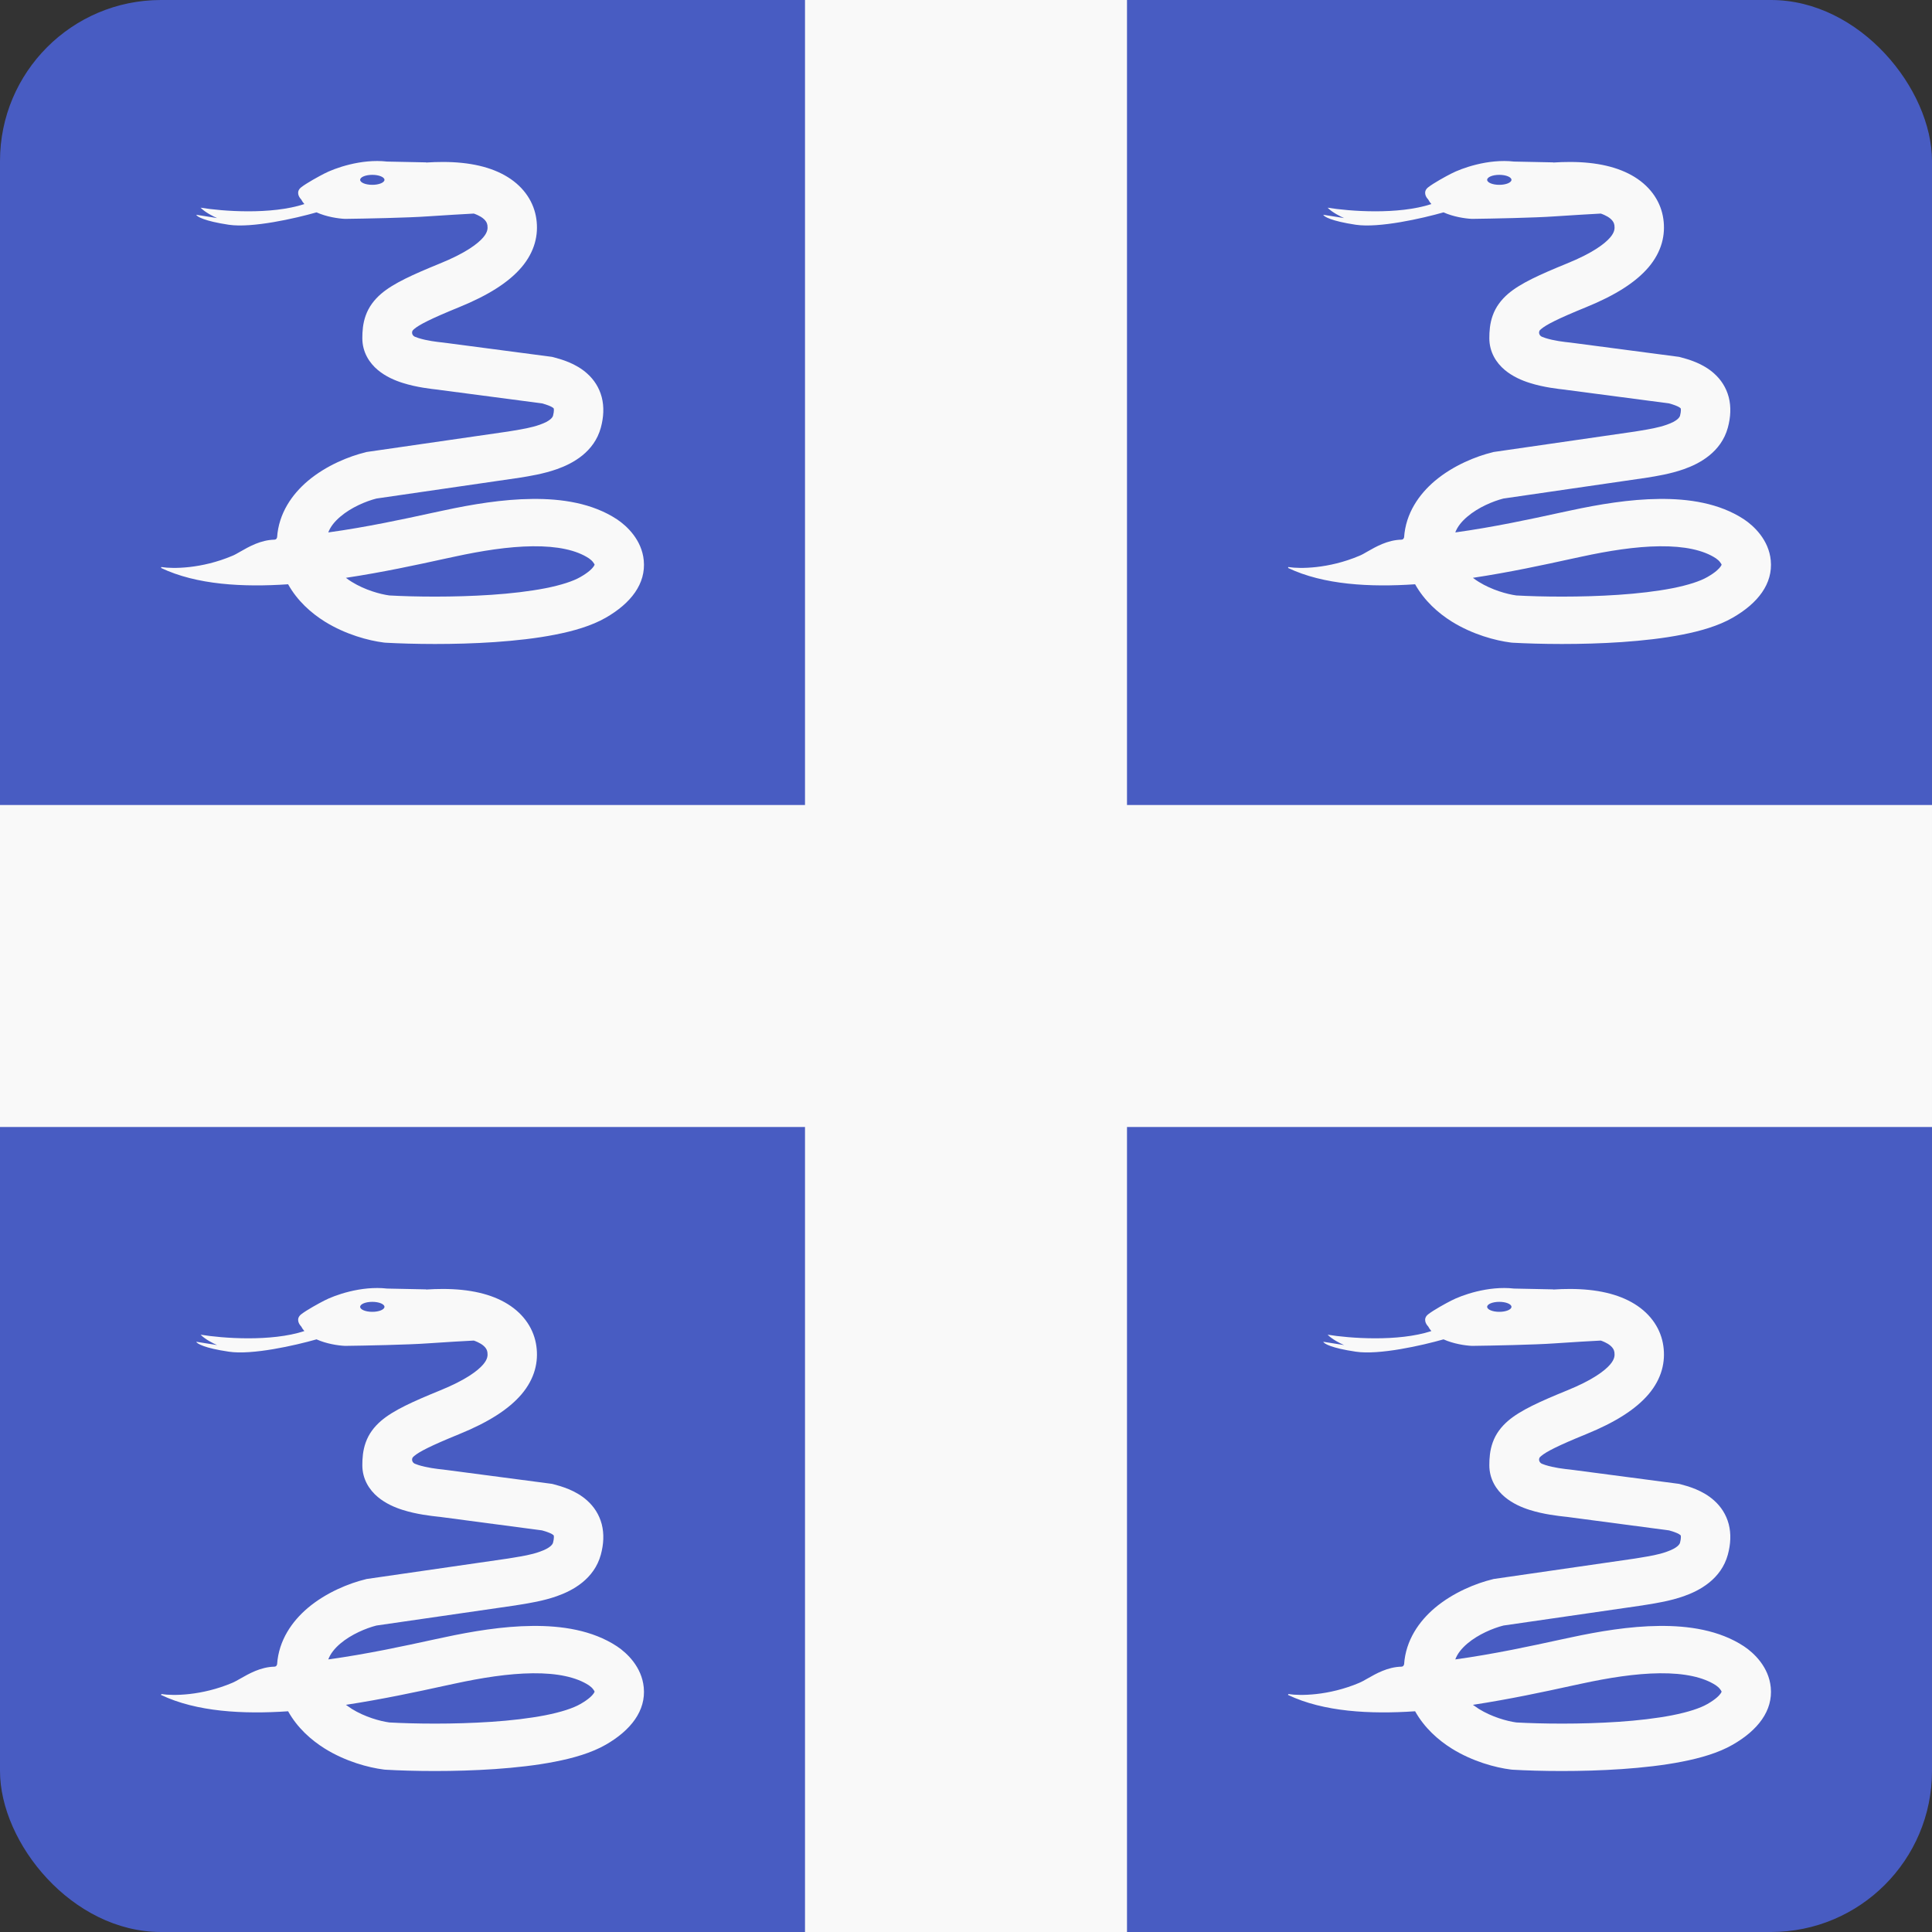 <svg width="24" height="24" viewBox="0 0 24 24" fill="none" xmlns="http://www.w3.org/2000/svg">
<rect x="0" y="0" width="24" height="24" fill="#333333" stroke="none"/>
<g clip-path="url(#clip0_440_1179)">
<rect width="24" height="24" rx="2" fill="#485CC2"/>
<path d="M10 24H14V14H28V10H14V3.49692e-07L10 0L10 10H-4V14H10L10 24Z" fill="#F9F9F9"/>
<path fill-rule="evenodd" clip-rule="evenodd" d="M3.741 2.327C3.673 2.381 3.713 2.449 3.741 2.477C3.752 2.498 3.765 2.517 3.781 2.535C3.366 2.671 2.758 2.624 2.492 2.58C2.548 2.638 2.652 2.69 2.697 2.709L2.438 2.668C2.445 2.69 2.536 2.746 2.842 2.792C3.132 2.835 3.665 2.714 3.932 2.638C4.054 2.693 4.199 2.715 4.285 2.719C4.53 2.716 5.076 2.705 5.309 2.688C5.53 2.673 5.776 2.659 5.886 2.653C5.923 2.666 5.951 2.68 5.973 2.693C6.036 2.732 6.051 2.771 6.055 2.799C6.06 2.84 6.058 2.884 6.002 2.95C5.934 3.029 5.784 3.144 5.463 3.274C5.133 3.409 4.888 3.518 4.734 3.65C4.647 3.725 4.581 3.813 4.543 3.919C4.507 4.019 4.501 4.117 4.501 4.201C4.501 4.375 4.588 4.508 4.693 4.596C4.791 4.678 4.907 4.727 5.003 4.757C5.175 4.812 5.362 4.832 5.443 4.841C5.451 4.842 5.457 4.843 5.463 4.844L6.733 5.011C6.766 5.02 6.795 5.029 6.821 5.04C6.852 5.052 6.867 5.063 6.874 5.069C6.878 5.073 6.878 5.074 6.879 5.075C6.879 5.075 6.879 5.076 6.879 5.075C6.88 5.08 6.885 5.106 6.87 5.164C6.864 5.184 6.839 5.229 6.705 5.276C6.6 5.313 6.489 5.331 6.382 5.349C6.357 5.353 6.333 5.357 6.309 5.361L4.553 5.615L4.539 5.619C4.341 5.667 4.054 5.78 3.823 5.975C3.63 6.139 3.462 6.374 3.442 6.677L3.441 6.677C3.437 6.694 3.426 6.704 3.408 6.704C3.237 6.708 3.093 6.791 2.986 6.852C2.947 6.874 2.914 6.894 2.885 6.905C2.502 7.067 2.144 7.066 2.013 7.045L2.006 7.043L2 7.055C2.442 7.266 3.022 7.296 3.579 7.258C3.693 7.463 3.864 7.615 4.037 7.723C4.294 7.882 4.577 7.958 4.769 7.982L4.779 7.983L4.79 7.984C5.117 8.002 5.639 8.011 6.149 7.976C6.405 7.958 6.663 7.93 6.895 7.884C7.122 7.84 7.348 7.775 7.524 7.674C7.838 7.494 8.025 7.251 7.997 6.961C7.973 6.708 7.789 6.534 7.664 6.451C7.357 6.249 6.974 6.194 6.612 6.198C6.245 6.201 5.86 6.266 5.516 6.34C5.471 6.349 5.424 6.36 5.375 6.37C5.017 6.448 4.556 6.548 4.078 6.614C4.105 6.542 4.157 6.478 4.229 6.417C4.364 6.302 4.547 6.226 4.676 6.193L6.409 5.941L6.413 5.941C6.427 5.938 6.444 5.936 6.463 5.933C6.569 5.916 6.752 5.887 6.918 5.828C7.112 5.76 7.381 5.617 7.464 5.312C7.499 5.182 7.506 5.055 7.475 4.934C7.443 4.812 7.377 4.715 7.297 4.643C7.152 4.51 6.962 4.461 6.877 4.438L6.857 4.433L5.542 4.26L5.54 4.26C5.531 4.259 5.521 4.257 5.511 4.256C5.425 4.247 5.304 4.233 5.197 4.199C5.181 4.194 5.168 4.189 5.156 4.184C5.13 4.174 5.115 4.148 5.12 4.122C5.121 4.117 5.122 4.114 5.123 4.112C5.124 4.11 5.124 4.109 5.126 4.107C5.127 4.105 5.132 4.098 5.144 4.088C5.207 4.034 5.35 3.96 5.703 3.816C6.067 3.668 6.32 3.506 6.478 3.321C6.646 3.123 6.69 2.914 6.663 2.722C6.635 2.518 6.516 2.329 6.306 2.199C6.104 2.074 5.833 2.012 5.503 2.012C5.435 2.012 5.366 2.014 5.294 2.019L5.293 2.017L4.808 2.007C4.485 1.97 4.153 2.091 4.027 2.157C3.961 2.191 3.81 2.273 3.741 2.327ZM4.297 7.178C4.32 7.196 4.345 7.213 4.371 7.229C4.533 7.329 4.72 7.381 4.837 7.397C5.144 7.414 5.632 7.421 6.105 7.389C6.345 7.373 6.575 7.346 6.772 7.308C6.975 7.268 7.121 7.219 7.208 7.169C7.314 7.109 7.358 7.061 7.375 7.036C7.383 7.024 7.385 7.017 7.386 7.016C7.386 7.016 7.386 7.016 7.386 7.016C7.386 7.016 7.386 7.015 7.386 7.014C7.385 7.013 7.385 7.011 7.384 7.008C7.381 7.003 7.377 6.996 7.37 6.987C7.356 6.967 7.335 6.949 7.316 6.936C7.16 6.833 6.925 6.783 6.618 6.786C6.315 6.789 5.979 6.843 5.651 6.914C5.607 6.923 5.56 6.933 5.511 6.944C5.187 7.015 4.755 7.109 4.297 7.178ZM4.776 2.234C4.776 2.268 4.708 2.296 4.625 2.296C4.541 2.296 4.474 2.268 4.474 2.234C4.474 2.2 4.541 2.172 4.625 2.172C4.708 2.172 4.776 2.2 4.776 2.234Z" fill="#F9F9F9"/>
<path fill-rule="evenodd" clip-rule="evenodd" d="M3.741 16.327C3.673 16.381 3.713 16.449 3.741 16.477C3.752 16.498 3.765 16.517 3.781 16.535C3.366 16.671 2.758 16.624 2.492 16.58C2.548 16.638 2.652 16.69 2.697 16.709L2.438 16.668C2.445 16.69 2.536 16.746 2.842 16.791C3.132 16.835 3.665 16.714 3.932 16.638C4.054 16.693 4.199 16.715 4.285 16.719C4.53 16.716 5.076 16.705 5.309 16.688C5.53 16.672 5.776 16.659 5.886 16.653C5.923 16.666 5.951 16.68 5.973 16.693C6.036 16.732 6.051 16.771 6.055 16.799C6.06 16.84 6.058 16.884 6.002 16.95C5.934 17.029 5.784 17.144 5.463 17.274C5.133 17.409 4.888 17.518 4.734 17.65C4.647 17.725 4.581 17.812 4.543 17.919C4.507 18.019 4.501 18.117 4.501 18.201C4.501 18.375 4.588 18.508 4.693 18.596C4.791 18.678 4.907 18.727 5.003 18.757C5.175 18.812 5.362 18.832 5.443 18.841C5.451 18.842 5.457 18.843 5.463 18.843L6.733 19.011C6.766 19.02 6.795 19.029 6.821 19.04C6.852 19.052 6.867 19.063 6.874 19.069C6.878 19.073 6.878 19.074 6.879 19.075C6.879 19.075 6.879 19.076 6.879 19.075C6.88 19.08 6.885 19.106 6.87 19.164C6.864 19.184 6.839 19.229 6.705 19.276C6.6 19.314 6.489 19.331 6.382 19.349C6.357 19.353 6.333 19.357 6.309 19.361L4.553 19.615L4.539 19.619C4.341 19.667 4.054 19.78 3.823 19.975C3.63 20.139 3.462 20.374 3.442 20.677L3.441 20.677C3.437 20.694 3.426 20.704 3.408 20.704C3.237 20.708 3.093 20.791 2.986 20.852C2.947 20.874 2.914 20.893 2.885 20.905C2.502 21.067 2.144 21.066 2.013 21.045L2.006 21.043L2 21.055C2.442 21.266 3.022 21.296 3.579 21.258C3.693 21.463 3.864 21.615 4.037 21.723C4.294 21.882 4.577 21.958 4.769 21.982L4.779 21.983L4.79 21.984C5.117 22.003 5.639 22.011 6.149 21.976C6.405 21.958 6.663 21.93 6.895 21.884C7.122 21.84 7.348 21.775 7.524 21.674C7.838 21.494 8.025 21.25 7.997 20.962C7.973 20.708 7.789 20.534 7.664 20.451C7.357 20.249 6.974 20.194 6.612 20.198C6.245 20.201 5.86 20.266 5.516 20.34C5.471 20.349 5.424 20.36 5.375 20.37C5.017 20.448 4.556 20.548 4.078 20.614C4.105 20.542 4.157 20.477 4.229 20.416C4.364 20.302 4.547 20.226 4.676 20.193L6.409 19.942L6.413 19.941C6.427 19.938 6.444 19.936 6.463 19.933C6.569 19.916 6.752 19.887 6.918 19.828C7.112 19.76 7.381 19.617 7.464 19.312C7.499 19.182 7.506 19.055 7.475 18.934C7.443 18.812 7.377 18.715 7.297 18.643C7.152 18.51 6.962 18.461 6.877 18.438L6.857 18.433L5.542 18.26L5.54 18.26C5.531 18.259 5.521 18.258 5.511 18.256C5.425 18.247 5.304 18.233 5.197 18.199C5.181 18.194 5.168 18.189 5.156 18.184C5.13 18.174 5.115 18.148 5.12 18.122C5.121 18.117 5.122 18.114 5.123 18.112C5.124 18.11 5.124 18.109 5.126 18.107C5.127 18.105 5.132 18.098 5.144 18.088C5.207 18.034 5.35 17.96 5.703 17.816C6.067 17.668 6.32 17.506 6.478 17.321C6.646 17.123 6.69 16.914 6.663 16.722C6.635 16.518 6.516 16.329 6.306 16.199C6.104 16.074 5.833 16.012 5.503 16.012C5.435 16.012 5.366 16.014 5.294 16.019L5.293 16.017L4.808 16.007C4.485 15.97 4.153 16.091 4.027 16.157C3.961 16.191 3.81 16.273 3.741 16.327ZM4.297 21.178C4.32 21.195 4.345 21.212 4.371 21.229C4.533 21.329 4.72 21.381 4.837 21.397C5.144 21.414 5.632 21.421 6.105 21.389C6.345 21.373 6.575 21.346 6.772 21.308C6.975 21.268 7.121 21.219 7.208 21.169C7.314 21.109 7.358 21.061 7.375 21.036C7.383 21.024 7.385 21.017 7.386 21.016C7.386 21.016 7.386 21.016 7.386 21.016C7.386 21.016 7.386 21.015 7.386 21.014C7.385 21.013 7.385 21.011 7.384 21.009C7.381 21.003 7.377 20.996 7.37 20.987C7.356 20.967 7.335 20.949 7.316 20.936C7.16 20.834 6.925 20.783 6.618 20.786C6.315 20.789 5.979 20.843 5.651 20.914C5.607 20.923 5.56 20.933 5.511 20.944C5.187 21.015 4.755 21.108 4.297 21.178ZM4.776 16.234C4.776 16.268 4.708 16.296 4.625 16.296C4.541 16.296 4.474 16.268 4.474 16.234C4.474 16.2 4.541 16.172 4.625 16.172C4.708 16.172 4.776 16.2 4.776 16.234Z" fill="#F9F9F9"/>
<path fill-rule="evenodd" clip-rule="evenodd" d="M17.741 2.327C17.673 2.381 17.713 2.449 17.741 2.477C17.752 2.498 17.765 2.517 17.781 2.535C17.366 2.671 16.758 2.624 16.492 2.58C16.548 2.638 16.652 2.69 16.697 2.709L16.438 2.668C16.445 2.69 16.536 2.746 16.842 2.792C17.132 2.835 17.665 2.714 17.932 2.638C18.054 2.693 18.199 2.715 18.285 2.719C18.53 2.716 19.076 2.705 19.309 2.688C19.53 2.673 19.776 2.659 19.886 2.653C19.923 2.666 19.951 2.68 19.973 2.693C20.036 2.732 20.051 2.771 20.055 2.799C20.06 2.84 20.058 2.884 20.002 2.95C19.934 3.029 19.784 3.144 19.463 3.274C19.133 3.409 18.888 3.518 18.734 3.65C18.647 3.725 18.581 3.813 18.543 3.919C18.507 4.019 18.501 4.117 18.501 4.201C18.501 4.375 18.588 4.508 18.693 4.596C18.791 4.678 18.907 4.727 19.003 4.757C19.175 4.812 19.362 4.832 19.443 4.841C19.451 4.842 19.457 4.843 19.463 4.844L20.733 5.011C20.766 5.02 20.795 5.029 20.821 5.04C20.852 5.052 20.867 5.063 20.874 5.069C20.878 5.073 20.878 5.074 20.879 5.075C20.879 5.075 20.879 5.076 20.879 5.075C20.88 5.08 20.885 5.106 20.87 5.164C20.864 5.184 20.839 5.229 20.705 5.276C20.6 5.313 20.489 5.331 20.382 5.349C20.357 5.353 20.333 5.357 20.309 5.361L18.553 5.615L18.539 5.619C18.341 5.667 18.054 5.78 17.823 5.975C17.63 6.139 17.462 6.374 17.442 6.677L17.441 6.677C17.437 6.694 17.426 6.704 17.408 6.704C17.237 6.708 17.093 6.791 16.986 6.852C16.948 6.874 16.914 6.894 16.885 6.905C16.502 7.067 16.144 7.066 16.013 7.045L16.006 7.043L16 7.055C16.442 7.266 17.022 7.296 17.579 7.258C17.694 7.463 17.864 7.615 18.037 7.723C18.294 7.882 18.577 7.958 18.769 7.982L18.779 7.983L18.79 7.984C19.117 8.002 19.639 8.011 20.149 7.976C20.405 7.958 20.663 7.93 20.895 7.884C21.122 7.84 21.348 7.775 21.523 7.674C21.838 7.494 22.025 7.251 21.997 6.961C21.973 6.708 21.789 6.534 21.664 6.451C21.357 6.249 20.974 6.194 20.612 6.198C20.245 6.201 19.86 6.266 19.516 6.34C19.471 6.349 19.424 6.36 19.375 6.37C19.017 6.448 18.556 6.548 18.078 6.614C18.105 6.542 18.157 6.478 18.229 6.417C18.364 6.302 18.547 6.226 18.676 6.193L20.409 5.941L20.413 5.941C20.427 5.938 20.444 5.936 20.463 5.933C20.57 5.916 20.752 5.887 20.918 5.828C21.112 5.76 21.381 5.617 21.464 5.312C21.499 5.182 21.506 5.055 21.475 4.934C21.443 4.812 21.377 4.715 21.297 4.643C21.152 4.51 20.962 4.461 20.877 4.438L20.857 4.433L19.542 4.26L19.54 4.26C19.531 4.259 19.521 4.257 19.511 4.256C19.425 4.247 19.303 4.233 19.197 4.199C19.181 4.194 19.168 4.189 19.156 4.184C19.131 4.174 19.115 4.148 19.12 4.122C19.121 4.117 19.122 4.114 19.123 4.112C19.124 4.11 19.124 4.109 19.125 4.107C19.127 4.105 19.132 4.098 19.144 4.088C19.207 4.034 19.35 3.96 19.703 3.816C20.067 3.668 20.32 3.506 20.478 3.321C20.646 3.123 20.69 2.914 20.663 2.722C20.635 2.518 20.516 2.329 20.306 2.199C20.104 2.074 19.833 2.012 19.503 2.012C19.435 2.012 19.366 2.014 19.294 2.019L19.293 2.017L18.808 2.007C18.485 1.97 18.153 2.091 18.027 2.157C17.96 2.191 17.81 2.273 17.741 2.327ZM18.297 7.178C18.32 7.196 18.345 7.213 18.371 7.229C18.533 7.329 18.72 7.381 18.837 7.397C19.144 7.414 19.633 7.421 20.105 7.389C20.345 7.373 20.575 7.346 20.772 7.308C20.975 7.268 21.121 7.219 21.208 7.169C21.314 7.109 21.358 7.061 21.375 7.036C21.384 7.024 21.385 7.017 21.386 7.016C21.386 7.016 21.386 7.016 21.386 7.016C21.386 7.016 21.386 7.015 21.386 7.014C21.385 7.013 21.385 7.011 21.384 7.008C21.381 7.003 21.377 6.996 21.37 6.987C21.356 6.967 21.335 6.949 21.316 6.936C21.16 6.833 20.925 6.783 20.618 6.786C20.315 6.789 19.979 6.843 19.651 6.914C19.607 6.923 19.56 6.933 19.511 6.944C19.187 7.015 18.755 7.109 18.297 7.178ZM18.776 2.234C18.776 2.268 18.708 2.296 18.625 2.296C18.541 2.296 18.474 2.268 18.474 2.234C18.474 2.2 18.541 2.172 18.625 2.172C18.708 2.172 18.776 2.2 18.776 2.234Z" fill="#F9F9F9"/>
<path fill-rule="evenodd" clip-rule="evenodd" d="M17.741 16.327C17.673 16.381 17.713 16.449 17.741 16.477C17.752 16.498 17.765 16.517 17.781 16.535C17.366 16.671 16.758 16.624 16.492 16.58C16.548 16.638 16.652 16.69 16.697 16.709L16.438 16.668C16.445 16.69 16.536 16.746 16.842 16.791C17.132 16.835 17.665 16.714 17.932 16.638C18.054 16.693 18.199 16.715 18.285 16.719C18.53 16.716 19.076 16.705 19.309 16.688C19.53 16.672 19.776 16.659 19.886 16.653C19.923 16.666 19.951 16.68 19.973 16.693C20.036 16.732 20.051 16.771 20.055 16.799C20.06 16.84 20.058 16.884 20.002 16.95C19.934 17.029 19.784 17.144 19.463 17.274C19.133 17.409 18.888 17.518 18.734 17.65C18.647 17.725 18.581 17.812 18.543 17.919C18.507 18.019 18.501 18.117 18.501 18.201C18.501 18.375 18.588 18.508 18.693 18.596C18.791 18.678 18.907 18.727 19.003 18.757C19.175 18.812 19.362 18.832 19.443 18.841C19.451 18.842 19.457 18.843 19.463 18.843L20.733 19.011C20.766 19.02 20.795 19.029 20.821 19.04C20.852 19.052 20.867 19.063 20.874 19.069C20.878 19.073 20.878 19.074 20.879 19.075C20.879 19.075 20.879 19.076 20.879 19.075C20.88 19.08 20.885 19.106 20.87 19.164C20.864 19.184 20.839 19.229 20.705 19.276C20.6 19.314 20.489 19.331 20.382 19.349C20.357 19.353 20.333 19.357 20.309 19.361L18.553 19.615L18.539 19.619C18.341 19.667 18.054 19.78 17.823 19.975C17.63 20.139 17.462 20.374 17.442 20.677L17.441 20.677C17.437 20.694 17.426 20.704 17.408 20.704C17.237 20.708 17.093 20.791 16.986 20.852C16.948 20.874 16.914 20.893 16.885 20.905C16.502 21.067 16.144 21.066 16.013 21.045L16.006 21.043L16 21.055C16.442 21.266 17.022 21.296 17.579 21.258C17.694 21.463 17.864 21.615 18.037 21.723C18.294 21.882 18.577 21.958 18.769 21.982L18.779 21.983L18.79 21.984C19.117 22.003 19.639 22.011 20.149 21.976C20.405 21.958 20.663 21.93 20.895 21.884C21.122 21.84 21.348 21.775 21.523 21.674C21.838 21.494 22.025 21.25 21.997 20.962C21.973 20.708 21.789 20.534 21.664 20.451C21.357 20.249 20.974 20.194 20.612 20.198C20.245 20.201 19.86 20.266 19.516 20.34C19.471 20.349 19.424 20.36 19.375 20.37C19.017 20.448 18.556 20.548 18.078 20.614C18.105 20.542 18.157 20.477 18.229 20.416C18.364 20.302 18.547 20.226 18.676 20.193L20.409 19.942L20.413 19.941C20.427 19.938 20.444 19.936 20.463 19.933C20.57 19.916 20.752 19.887 20.918 19.828C21.112 19.76 21.381 19.617 21.464 19.312C21.499 19.182 21.506 19.055 21.475 18.934C21.443 18.812 21.377 18.715 21.297 18.643C21.152 18.51 20.962 18.461 20.877 18.438L20.857 18.433L19.542 18.26L19.54 18.26C19.531 18.259 19.521 18.258 19.511 18.256C19.425 18.247 19.303 18.233 19.197 18.199C19.181 18.194 19.168 18.189 19.156 18.184C19.131 18.174 19.115 18.148 19.12 18.122C19.121 18.117 19.122 18.114 19.123 18.112C19.124 18.11 19.124 18.109 19.125 18.107C19.127 18.105 19.132 18.098 19.144 18.088C19.207 18.034 19.35 17.96 19.703 17.816C20.067 17.668 20.32 17.506 20.478 17.321C20.646 17.123 20.69 16.914 20.663 16.722C20.635 16.518 20.516 16.329 20.306 16.199C20.104 16.074 19.833 16.012 19.503 16.012C19.435 16.012 19.366 16.014 19.294 16.019L19.293 16.017L18.808 16.007C18.485 15.97 18.153 16.091 18.027 16.157C17.96 16.191 17.81 16.273 17.741 16.327ZM18.297 21.178C18.32 21.195 18.345 21.212 18.371 21.229C18.533 21.329 18.72 21.381 18.837 21.397C19.144 21.414 19.633 21.421 20.105 21.389C20.345 21.373 20.575 21.346 20.772 21.308C20.975 21.268 21.121 21.219 21.208 21.169C21.314 21.109 21.358 21.061 21.375 21.036C21.384 21.024 21.385 21.017 21.386 21.016C21.386 21.016 21.386 21.016 21.386 21.016C21.386 21.016 21.386 21.015 21.386 21.014C21.385 21.013 21.385 21.011 21.384 21.009C21.381 21.003 21.377 20.996 21.37 20.987C21.356 20.967 21.335 20.949 21.316 20.936C21.16 20.834 20.925 20.783 20.618 20.786C20.315 20.789 19.979 20.843 19.651 20.914C19.607 20.923 19.56 20.933 19.511 20.944C19.187 21.015 18.755 21.108 18.297 21.178ZM18.776 16.234C18.776 16.268 18.708 16.296 18.625 16.296C18.541 16.296 18.474 16.268 18.474 16.234C18.474 16.2 18.541 16.172 18.625 16.172C18.708 16.172 18.776 16.2 18.776 16.234Z" fill="#F9F9F9"/>
</g>
<defs>
<clipPath id="clip0_440_1179">
<rect width="24" height="24" rx="2" fill="white"/>
</clipPath>
</defs>
</svg>
